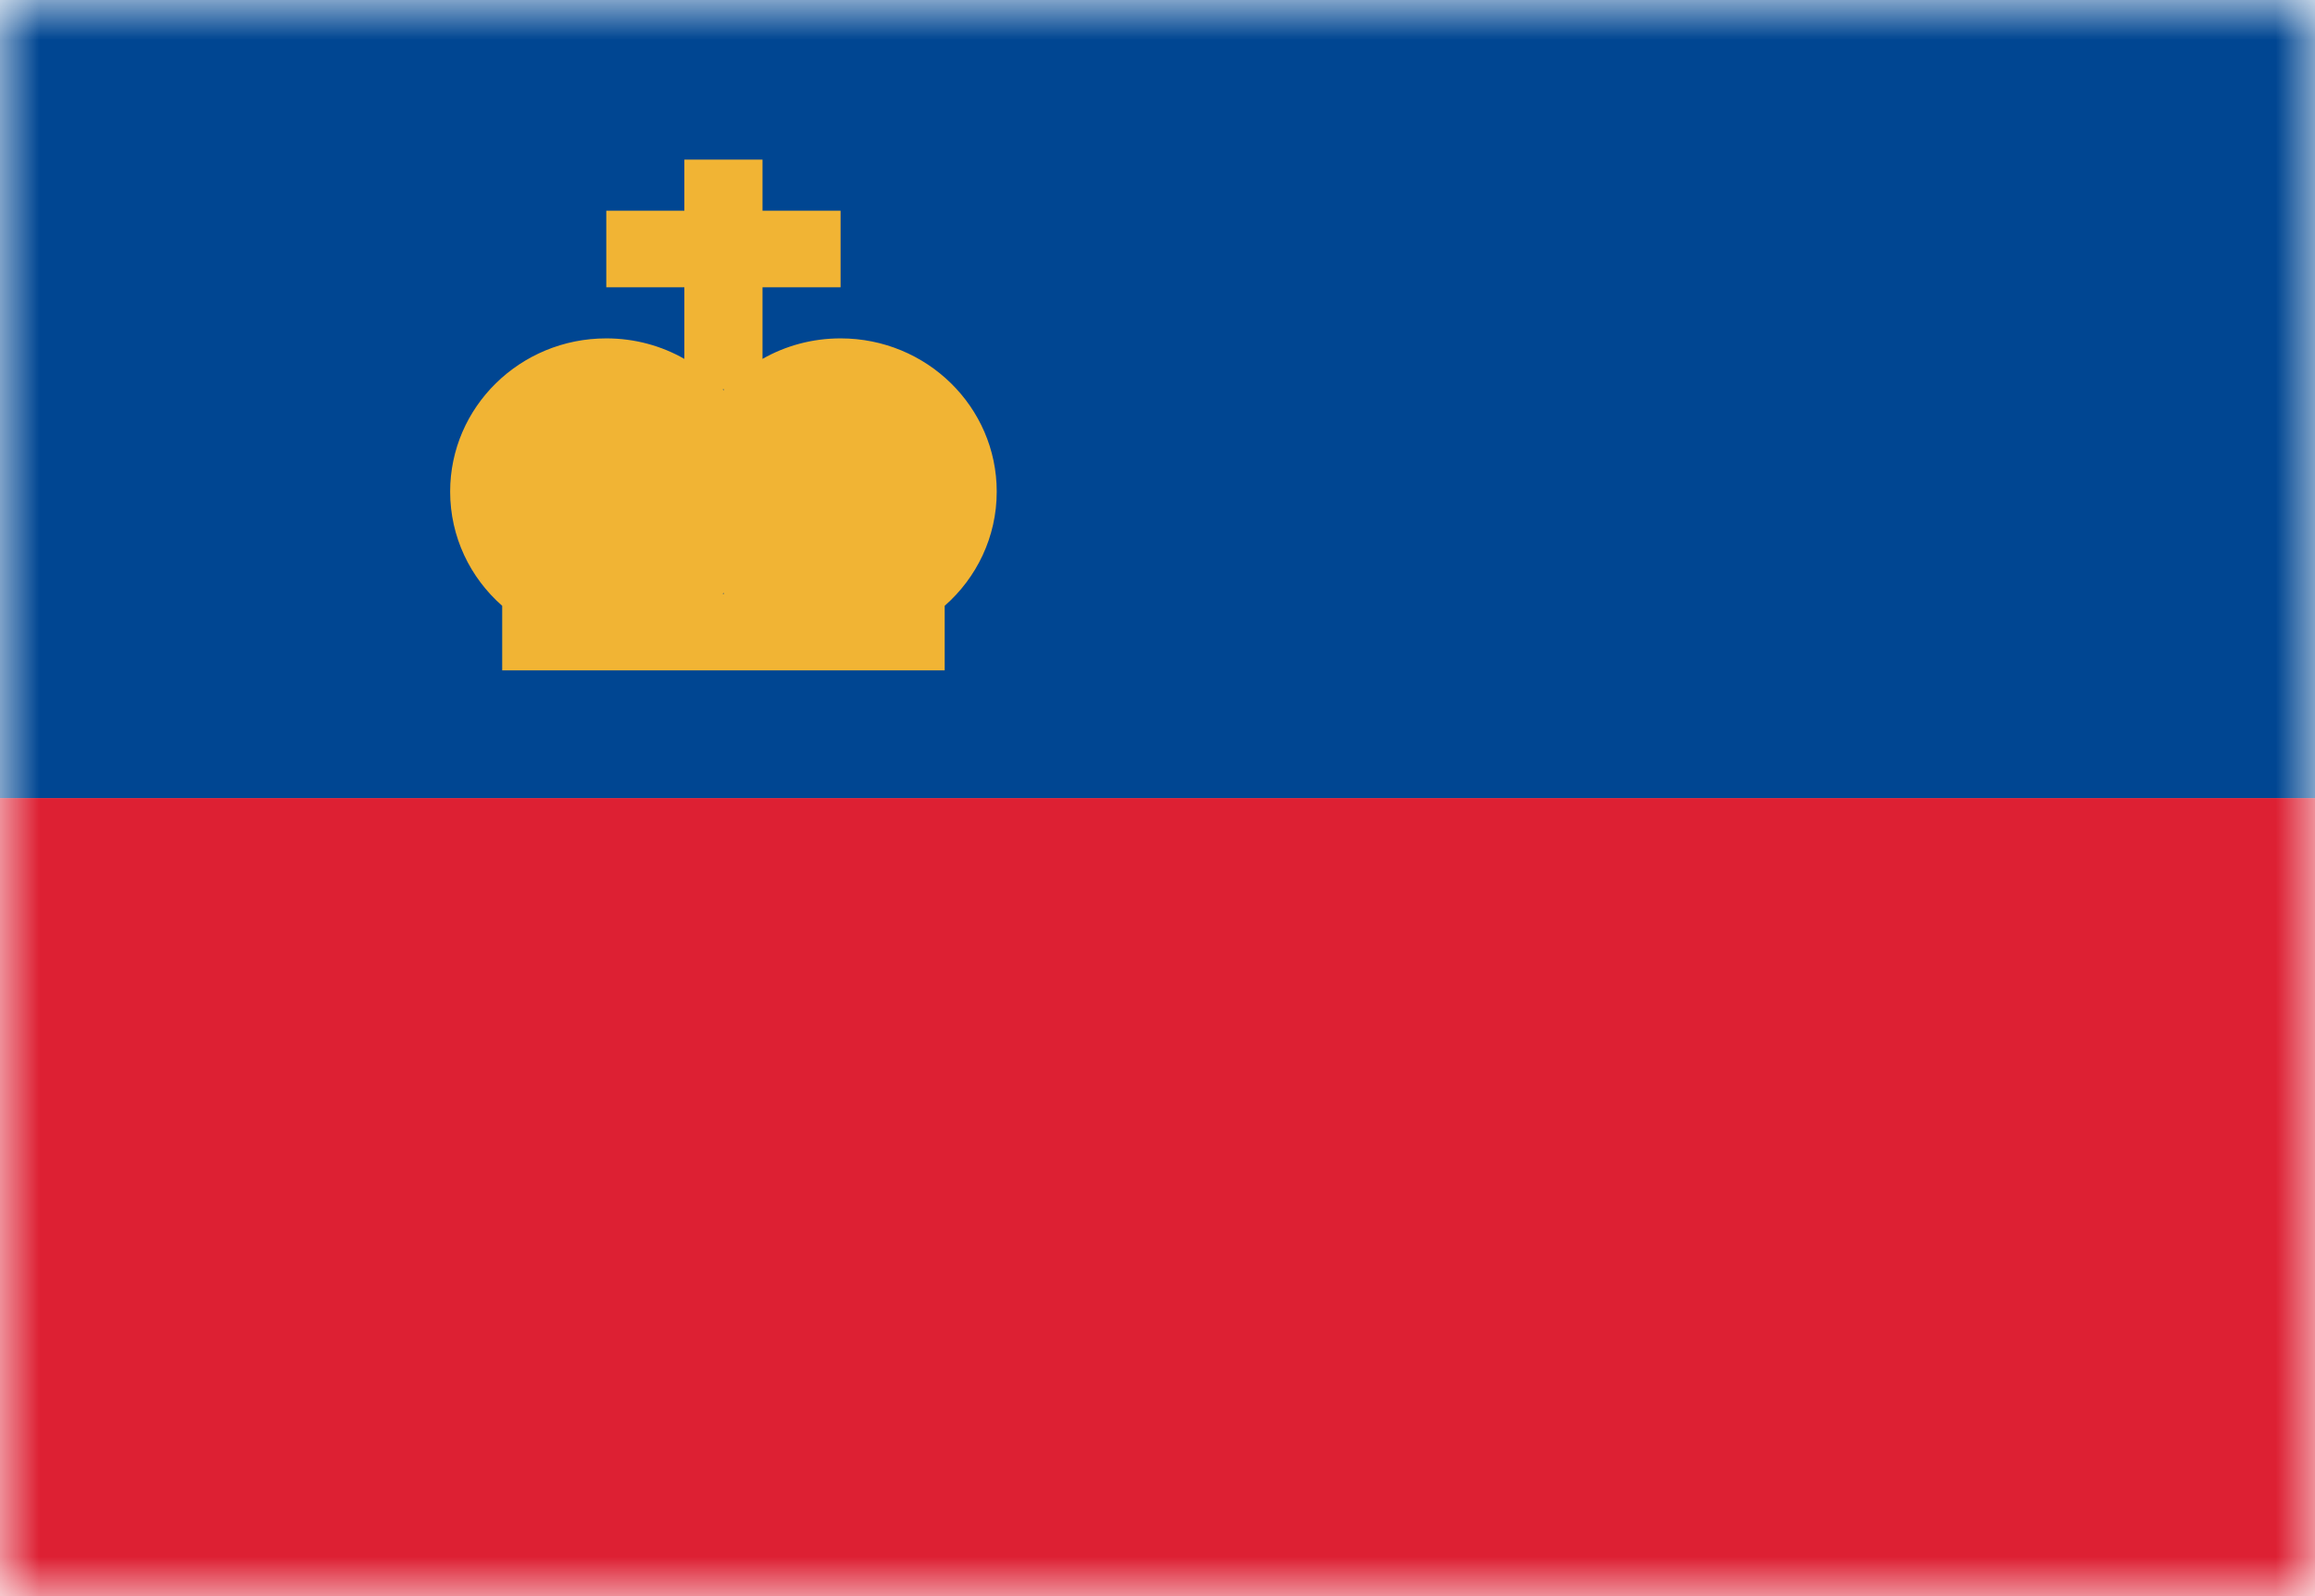 <svg width="29" height="20" viewBox="0 0 29 20" fill="none" xmlns="http://www.w3.org/2000/svg">
<mask id="mask0_11482_6184" style="mask-type:alpha" maskUnits="userSpaceOnUse" x="0" y="0" width="29" height="20">
<rect width="29" height="20" fill="#D9D9D9"/>
</mask>
<g mask="url(#mask0_11482_6184)">
<rect y="20" width="10" height="29" transform="rotate(-90 0 20)" fill="#DD2033"/>
<rect y="10" width="10" height="29" transform="rotate(-90 0 10)" fill="#004692"/>
<path fill-rule="evenodd" clip-rule="evenodd" d="M8.573 2H9.552V2.64L10.53 2.64V3.6H9.552V4.497C9.839 4.333 10.174 4.24 10.53 4.24C11.61 4.24 12.486 5.1 12.486 6.16C12.486 6.729 12.234 7.24 11.834 7.591V8.4H6.291V7.591C5.891 7.24 5.639 6.729 5.639 6.16C5.639 5.1 6.515 4.24 7.595 4.24C7.952 4.24 8.286 4.333 8.573 4.497V3.6H7.595V2.64L8.573 2.64V2ZM9.063 4.89L9.053 4.88H9.072L9.063 4.89ZM9.053 7.44L9.063 7.43L9.072 7.44H9.053Z" fill="#F1B434"/>
</g>
</svg>
